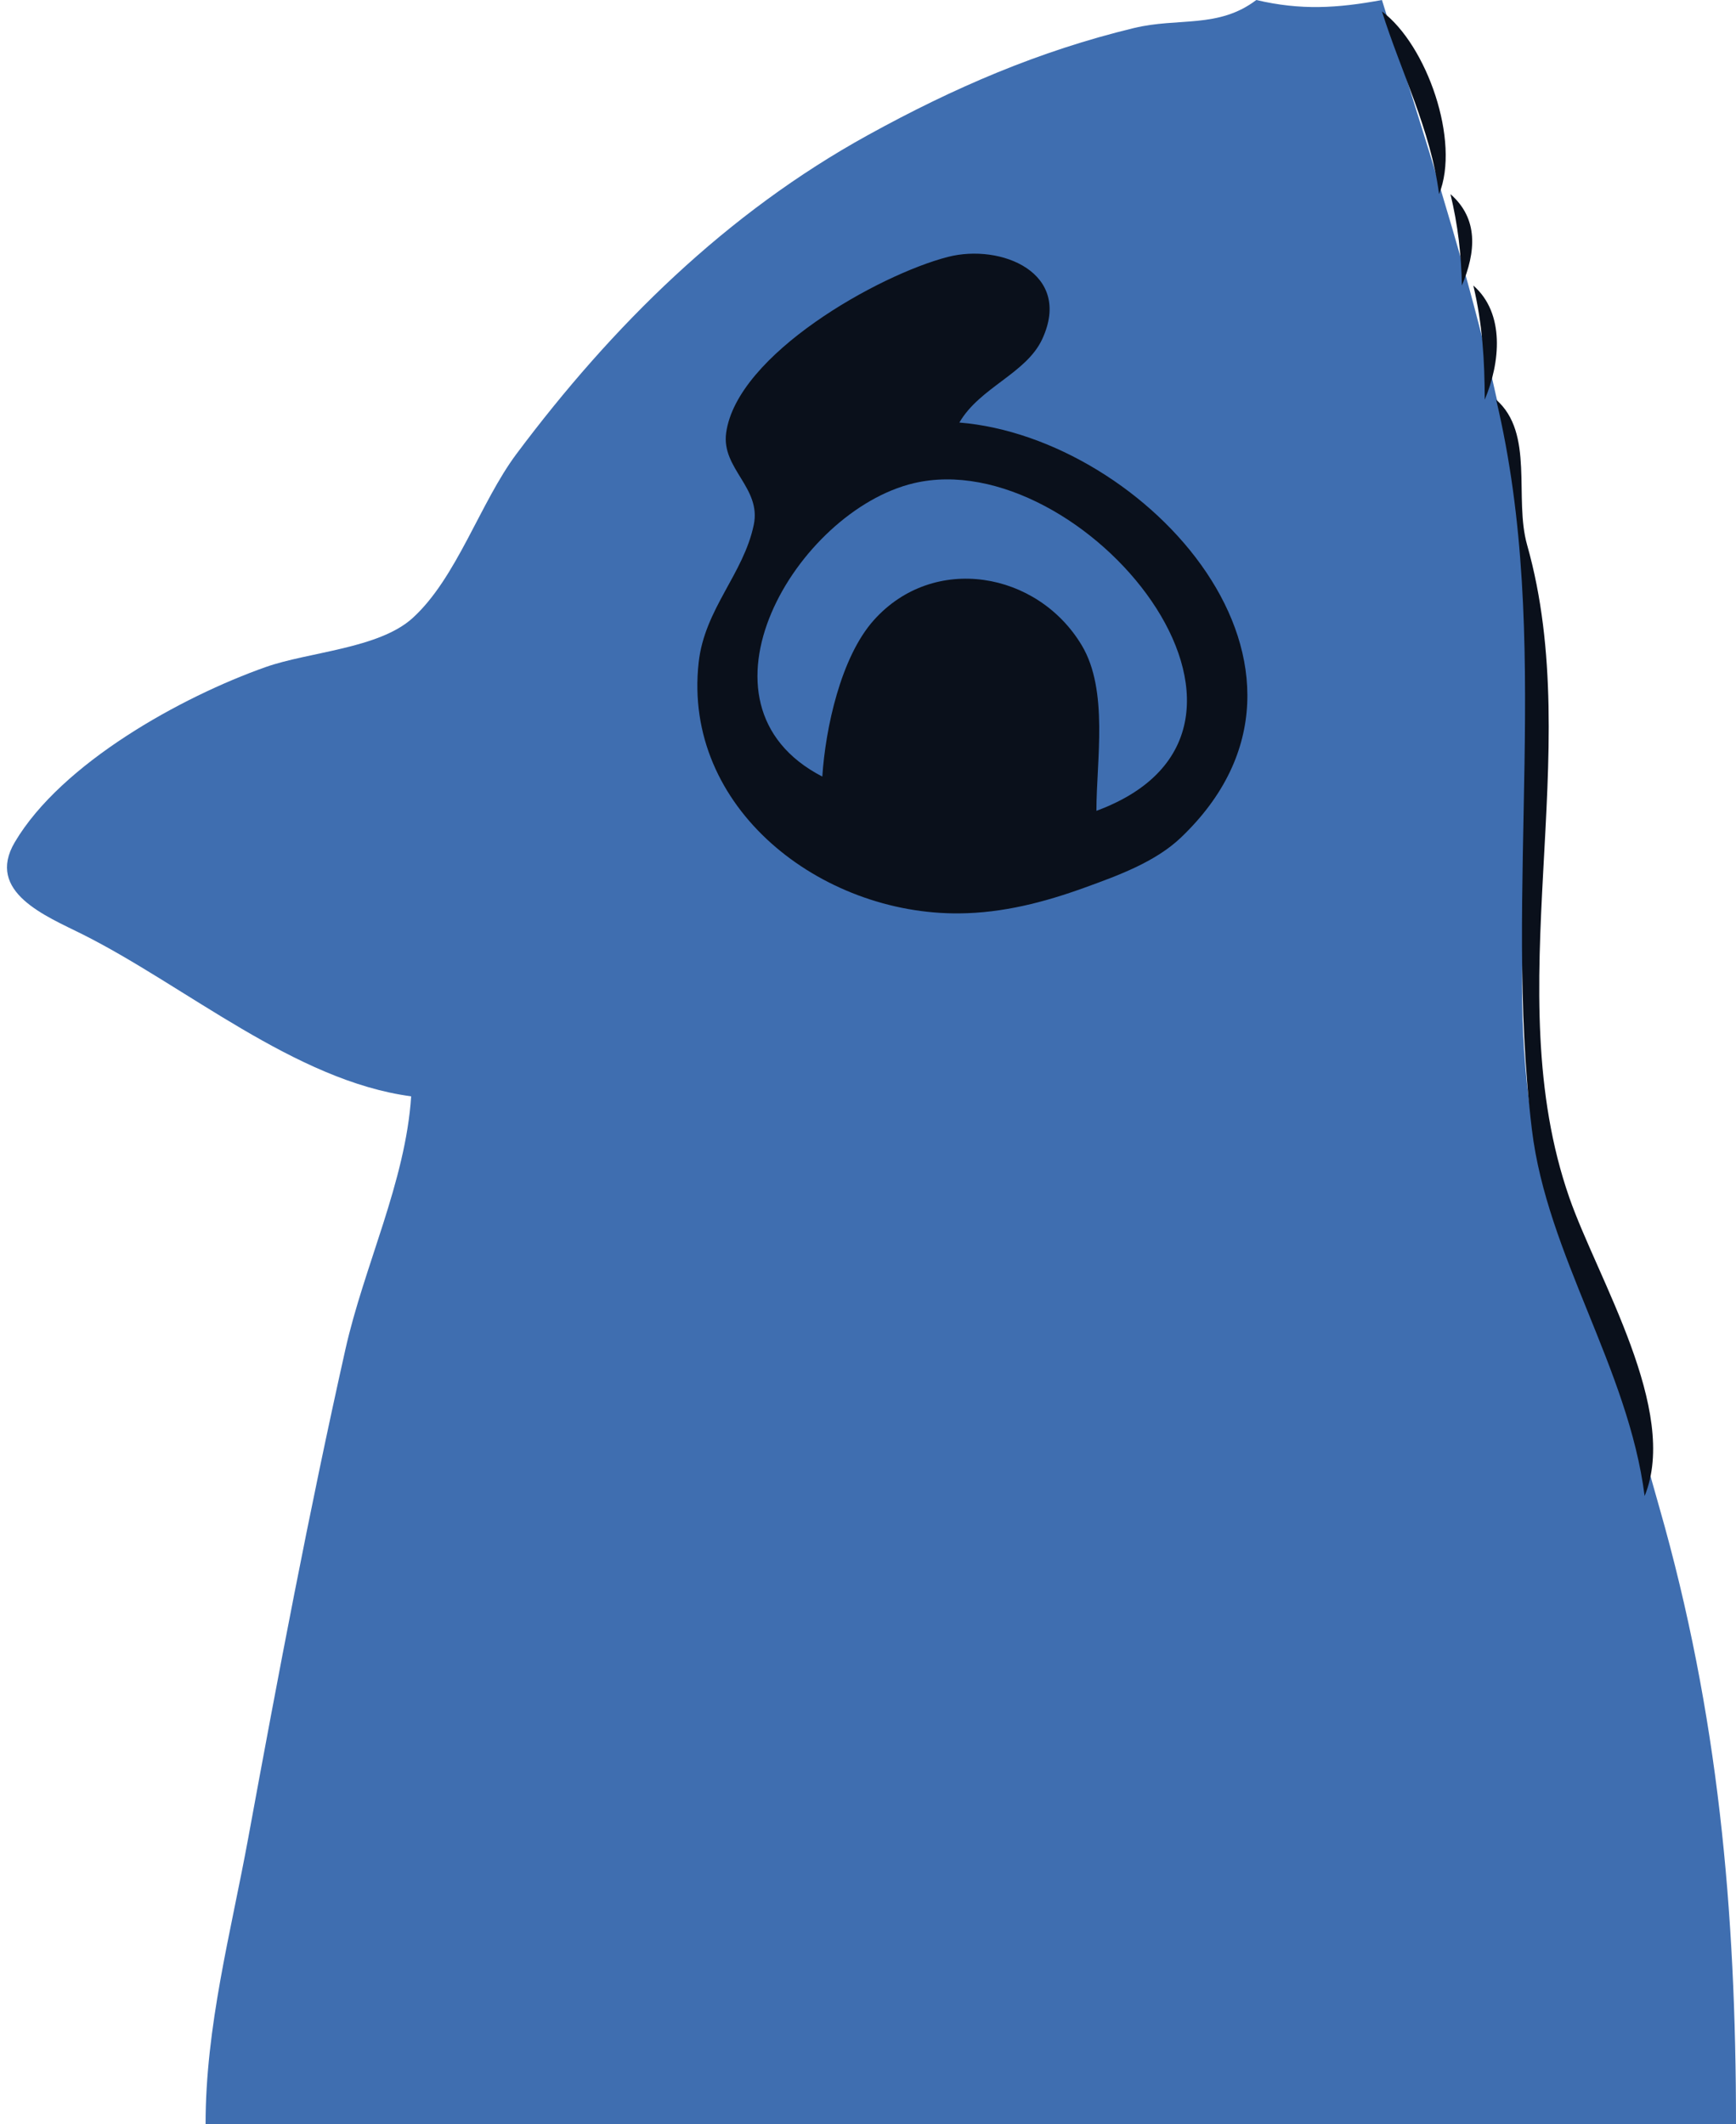 <?xml version="1.0" standalone="yes"?>
<svg xmlns="http://www.w3.org/2000/svg" width="152" height="186">
<path style="fill:#3f6eb0; stroke:none;" d="M110 0C106.669 2.524 103.187 1.512 99.285 2.455C90.966 4.467 83.536 7.673 76.014 11.818C63.575 18.672 53.612 28.526 45.223 39.745C42.045 43.996 39.992 50.61 36.125 54.121C33.174 56.801 27.044 57.077 23.275 58.406C15.907 61.004 5.394 66.814 1.296 73.745C-1.292 78.123 4.07 80.233 7.2 81.8C16.247 86.33 25.827 94.645 36 96C35.516 103.459 31.878 110.859 30.241 118.166C27.046 132.428 24.374 146.565 21.741 160.911C20.208 169.267 18.001 177.427 18 186L152 186C152 167.312 150.456 150.059 145.29 132.004C143.439 125.535 141.719 118.711 139.29 112.435C137.563 107.971 135.102 103.694 134.259 98.91C131.71 84.439 134.993 68.694 133.946 54.039C132.611 35.34 126.493 17.833 121 0C117.081 0.725 113.9 0.918 110 0z"/>
<path style="fill:#0a101b; stroke:none;" d="M121 1C122.676 6.317 125.292 11.442 126 17C127.881 12.397 124.942 3.941 121 1M127 17C127.648 19.709 127.942 22.215 128 25C129.223 22.08 129.476 19.163 127 17M84 37C85.801 33.908 89.85 32.719 91.253 29.698C93.951 23.887 87.643 21.303 83 22.496C76.922 24.058 64.534 31.035 63.581 37.897C63.145 41.034 66.677 42.703 65.999 45.954C65.098 50.273 61.7 53.305 61.174 58C59.744 70.773 71.888 80.094 84 79.981C87.811 79.945 91.433 79.008 95 77.714C97.864 76.675 101.144 75.488 103.387 73.352C118.917 58.562 100.302 38.333 84 37M129 25C129.802 28.368 129.99 31.545 130 35C131.361 31.756 131.789 27.437 129 25M131 35C136.017 56.073 131.561 77.618 134.129 98.91C135.455 109.909 142.573 119.792 144 131C147.057 123.521 139.876 111.961 137.406 104.869C131.039 86.584 138.908 66.104 133.71 47.715C132.546 43.596 134.369 37.944 131 35z"/>
<path style="fill:#3f6eb0; stroke:none;" d="M72 68C72.274 63.779 73.615 57.538 76.514 54.299C81.751 48.448 90.85 50.031 94.722 56.518C97.079 60.468 96 66.571 96 71C115.464 63.81 94.769 38.805 80 42.314C69.748 44.75 59.685 61.639 72 68z"/>
</svg>
